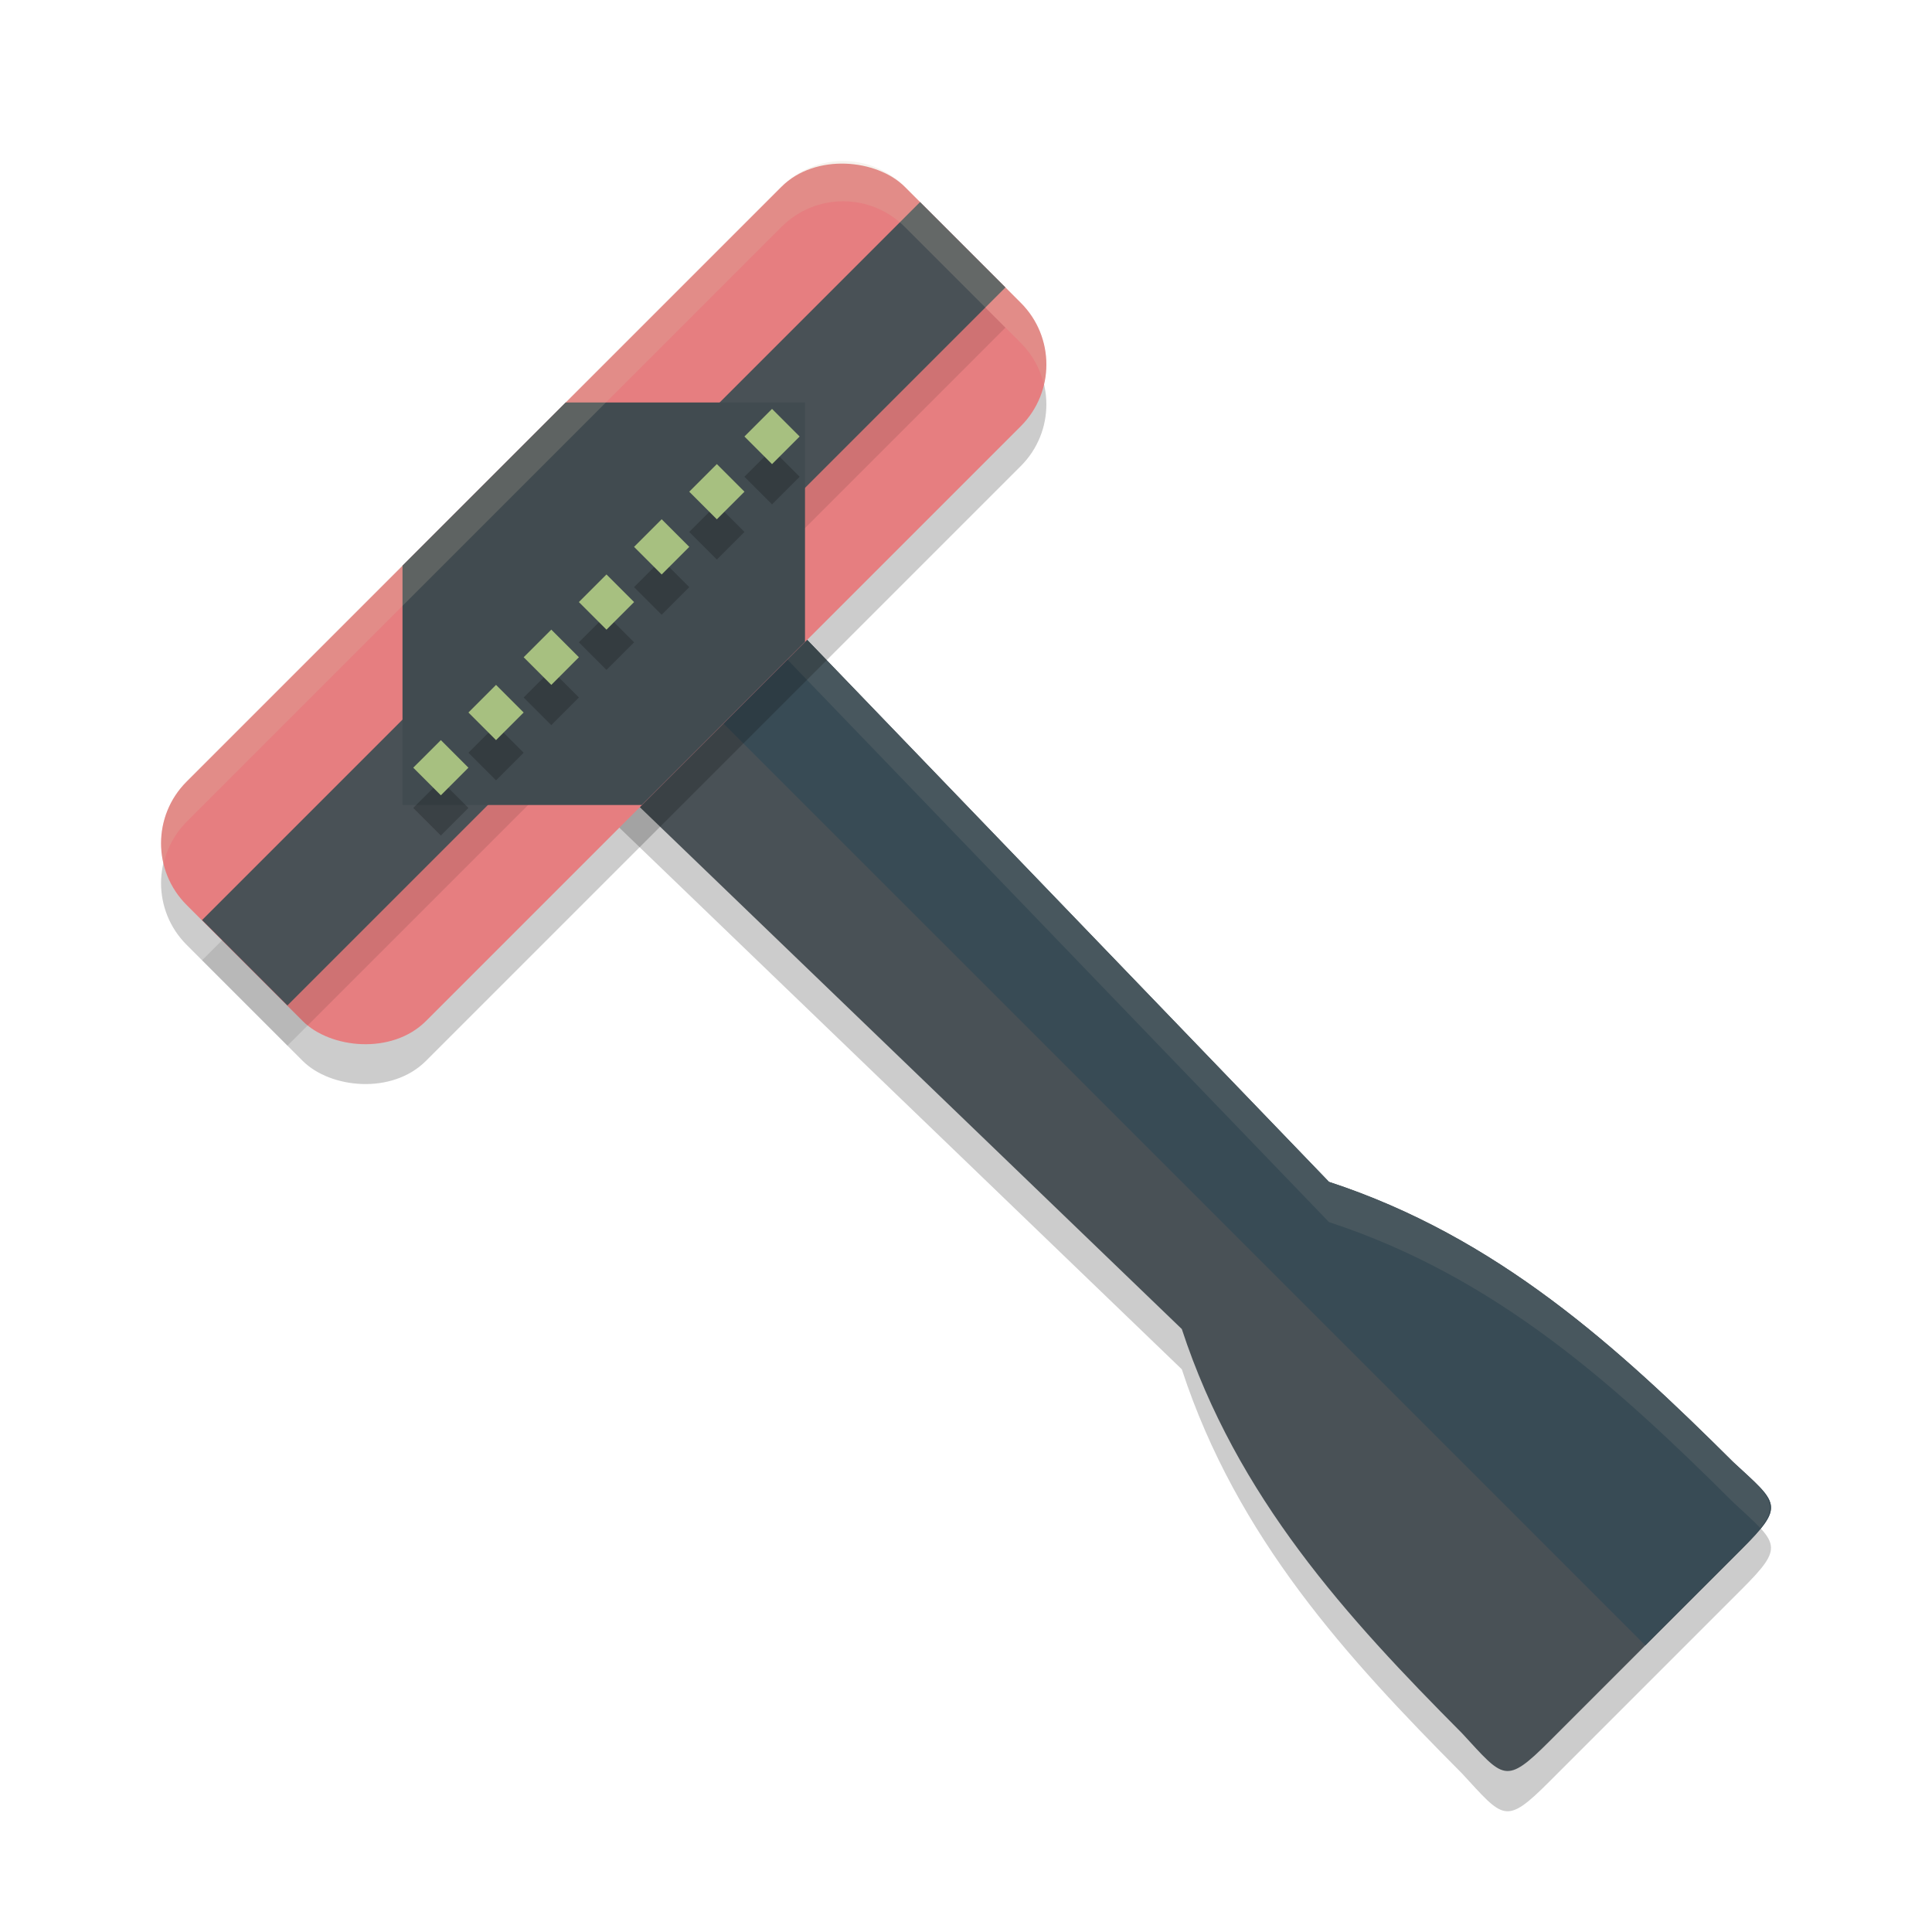 <svg xmlns="http://www.w3.org/2000/svg" width="48" height="48" version="1">
 <path style="opacity:0.2" d="M 15.008,16.008 12.994,18.259 29.362,34.02 c 1.37,4.181 4.102,7.167 6.963,10.043 1.035,1.119 1.071,1.299 2.172,0.197 l 2.381,-2.381 2.381,-2.381 C 44.362,38.397 44.181,38.361 43.063,37.326 40.187,34.465 37.199,31.734 33.018,30.364 L 17.259,13.994 Z"/>
 <path style="fill:#495156" d="M 15.008,15.008 12.994,17.259 29.362,33.02 c 1.37,4.181 4.102,7.167 6.963,10.043 1.035,1.119 1.071,1.299 2.172,0.197 l 2.381,-2.381 2.381,-2.381 C 44.362,37.397 44.181,37.361 43.063,36.326 40.187,33.465 37.199,30.734 33.018,29.364 L 17.259,12.994 Z"/>
 <path style="fill:#384b55" d="m 15.007,15.007 2.251,-2.013 15.76,16.368 c 4.181,1.37 7.169,4.103 10.045,6.964 1.119,1.035 1.299,1.07 0.197,2.172 l -2.382,2.381 z"/>
 <path style="opacity:0.1;fill:#d3c6aa" d="m 17.258,12.994 -2.252,2.014 0.527,0.527 1.725,-1.541 15.76,16.369 c 4.181,1.37 7.169,4.102 10.045,6.963 0.291,0.27 0.516,0.47 0.674,0.641 0.478,-0.603 0.219,-0.814 -0.674,-1.641 -2.876,-2.861 -5.864,-5.593 -10.045,-6.963 z"/>
 <rect style="opacity:0.2" width="25.233" height="8.411" x="-13.32" y="17.71" rx="2.166" ry="2.166" transform="rotate(-45)"/>
 <rect style="fill:#e67e80" width="25.233" height="8.411" x="-12.62" y="17.01" rx="2.166" ry="2.166" transform="rotate(-45)"/>
 <path style="opacity:0.1" d="M 22.859,6.019 5.02,23.859 7.141,25.98 24.98,8.14 Z"/>
 <path style="fill:#495156" d="M 22.859,5.02 5.02,22.859 7.141,24.98 24.98,7.141 Z"/>
 <path style="fill:#414b50" d="M 14.053 10 L 10 14.053 L 10 20 L 15.947 20 L 20 15.947 L 20 10 L 14.053 10 z"/>
 <path style="opacity:0.2" d="m 19.181,11.159 -0.686,0.686 0.686,0.686 0.686,-0.686 z m -1.371,1.371 -0.686,0.686 0.686,0.686 0.686,-0.686 z m -1.371,1.371 -0.686,0.686 0.686,0.686 0.686,-0.686 z m -1.371,1.371 -0.686,0.686 0.686,0.686 0.686,-0.686 z m -1.371,1.371 -0.687,0.686 0.687,0.687 0.686,-0.687 z m -1.373,1.373 -0.686,0.686 0.686,0.686 0.686,-0.686 z M 10.953,19.388 10.267,20.073 10.953,20.759 11.638,20.073 Z"/>
 <path style="fill:#a7c080" d="m 19.181,10.159 -0.686,0.686 0.686,0.686 0.686,-0.686 z m -1.371,1.371 -0.686,0.686 0.686,0.686 0.686,-0.686 z m -1.371,1.371 -0.686,0.686 0.686,0.686 0.686,-0.686 z m -1.371,1.371 -0.686,0.686 0.686,0.686 0.686,-0.686 z m -1.371,1.371 -0.687,0.686 0.687,0.687 0.686,-0.687 z m -1.373,1.373 -0.686,0.686 0.686,0.686 0.686,-0.686 z M 10.953,18.388 10.267,19.073 10.953,19.759 11.638,19.073 Z"/>
 <path style="opacity:0.2;fill:#d3c6aa" d="m 20.947,4 c -0.554,0 -1.107,0.213 -1.531,0.637 L 4.637,19.416 c -0.553,0.553 -0.74,1.325 -0.572,2.031 0.09,-0.377 0.277,-0.736 0.572,-1.031 L 19.416,5.637 c 0.848,-0.848 2.214,-0.848 3.062,0 l 2.885,2.885 c 0.295,0.295 0.483,0.654 0.572,1.031 0.168,-0.706 -0.019,-1.478 -0.572,-2.031 L 22.479,4.637 C 22.054,4.213 21.501,4 20.947,4 Z"/>
</svg>
